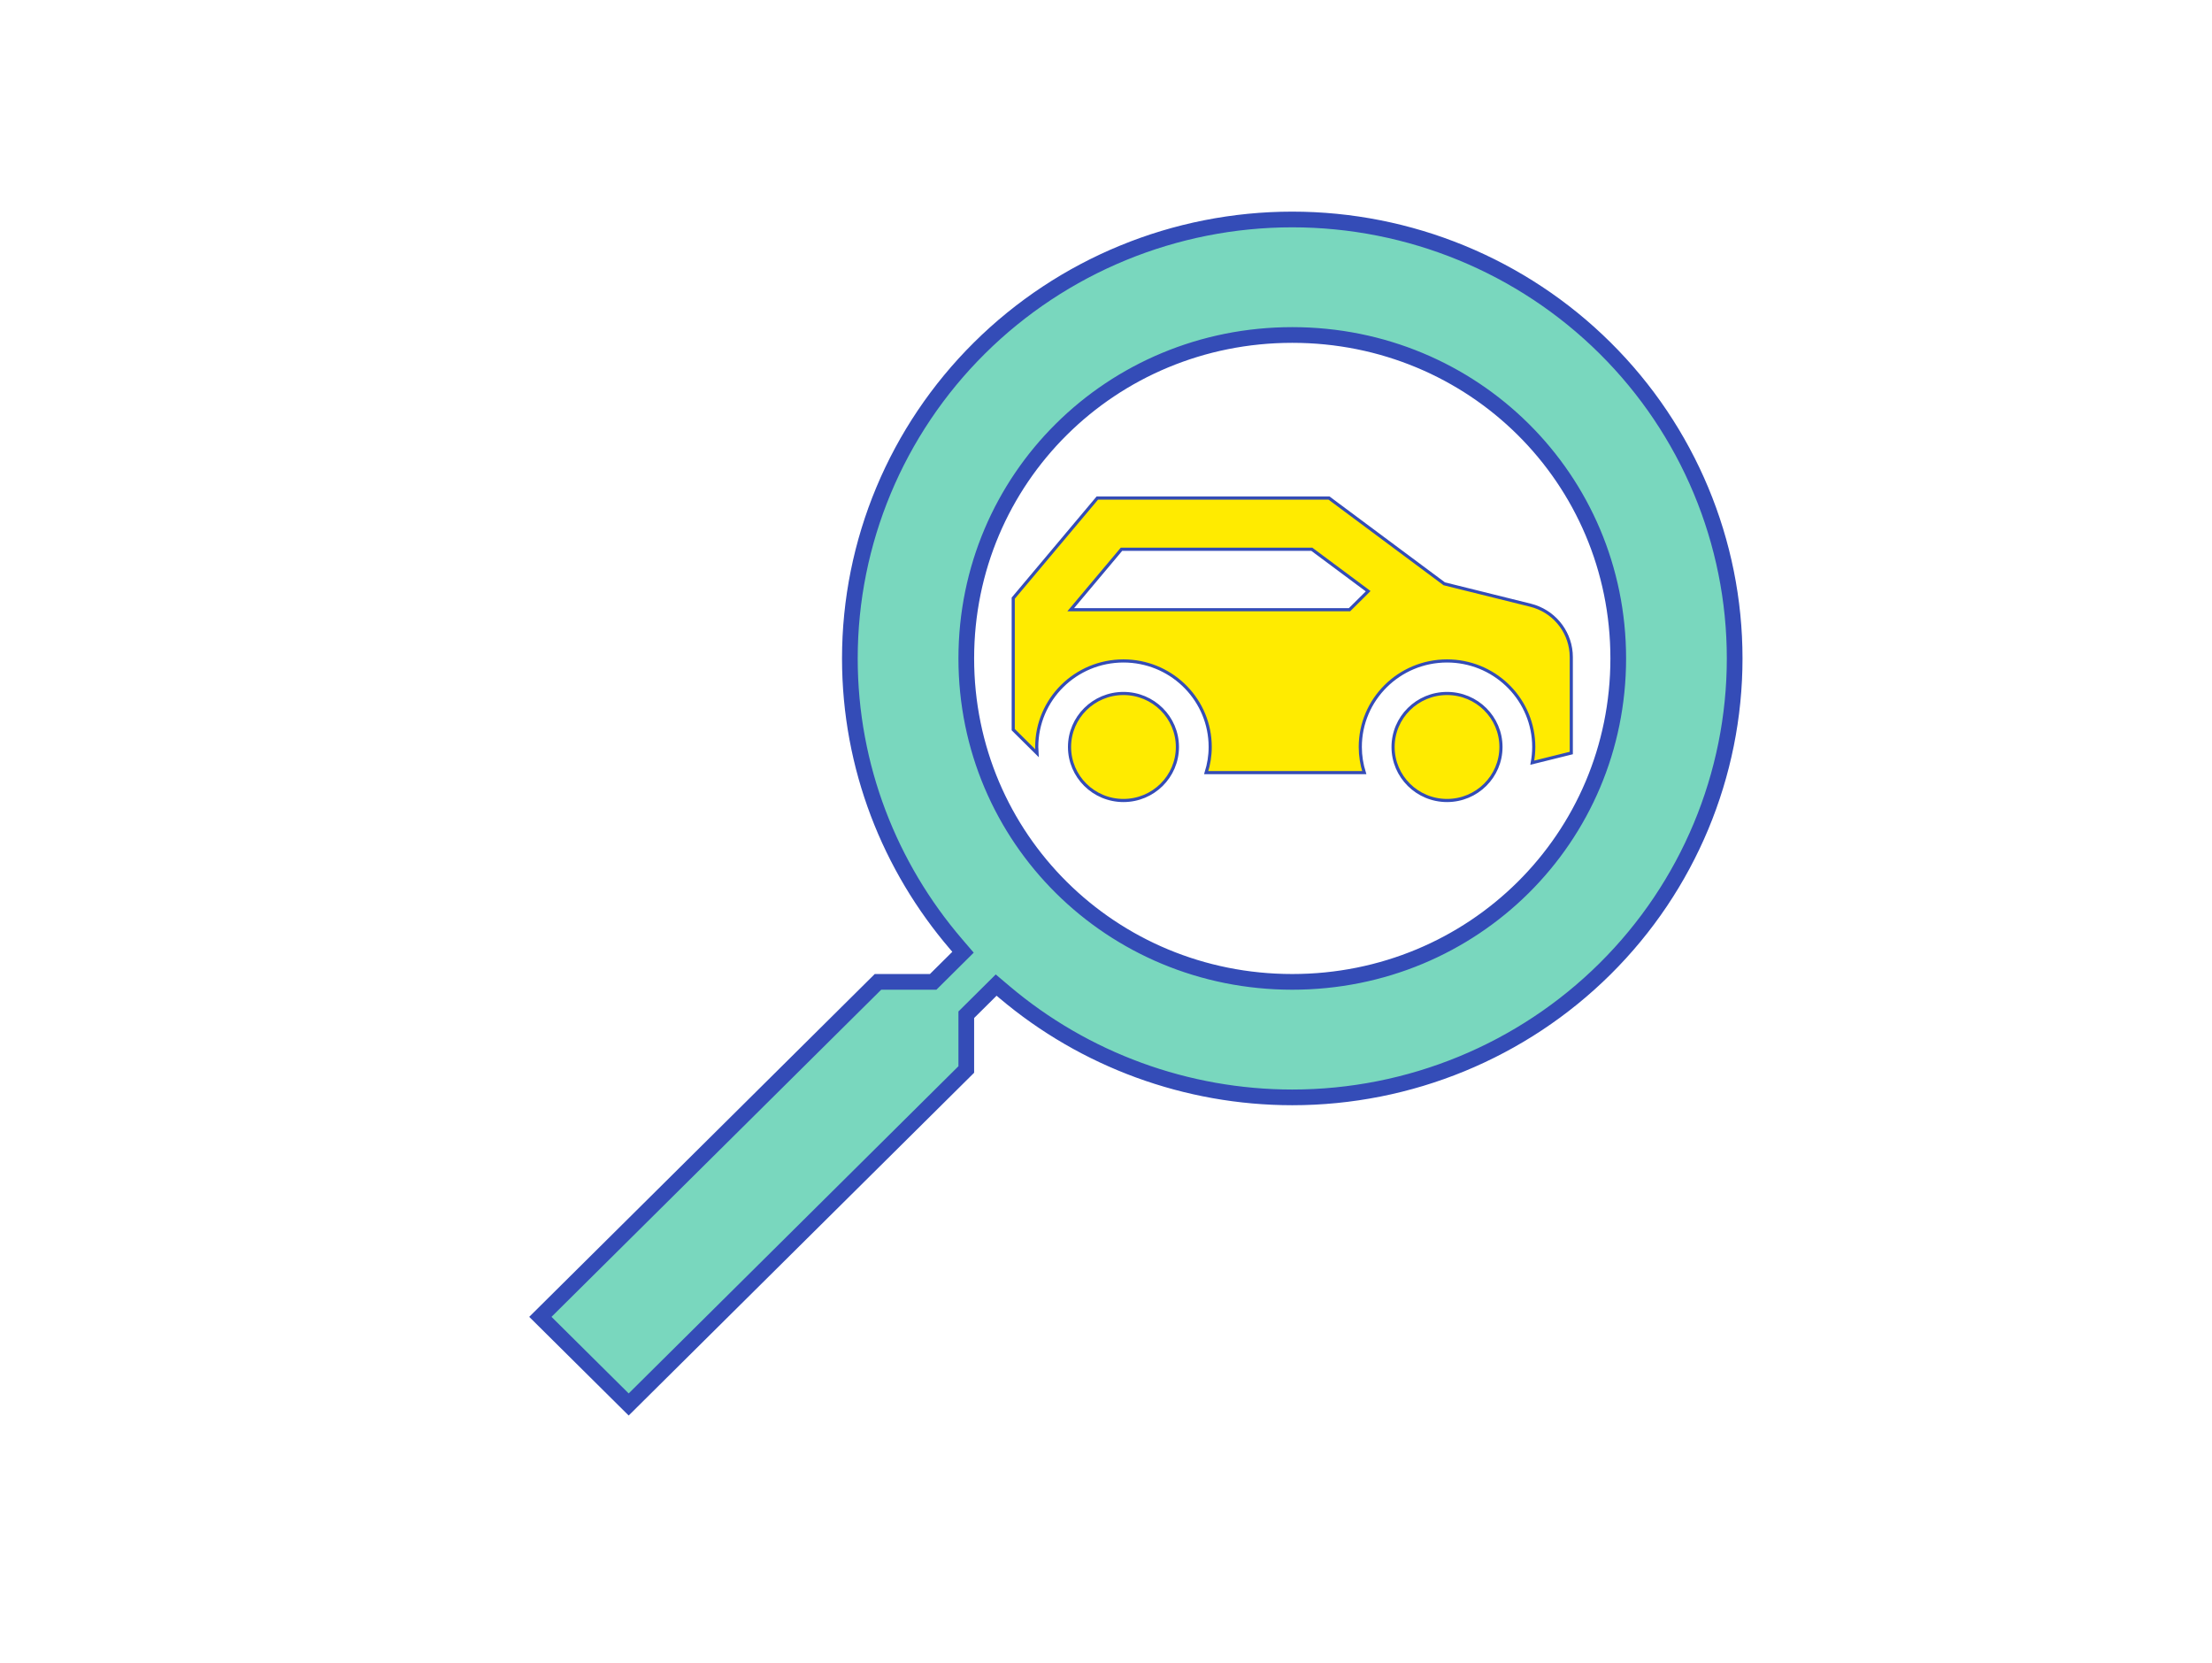 <svg width="141" height="106" viewBox="0 0 141 106" fill="none" xmlns="http://www.w3.org/2000/svg">
<g clip-path="url(#clip0_93_74)">
<path d="M82.374 21.347C93.915 21.347 103.152 30.51 103.152 41.959C103.152 53.407 93.915 62.57 82.374 62.57C70.832 62.57 61.594 53.407 61.594 41.959C61.594 30.51 70.832 21.347 82.374 21.347ZM61.594 64.665L63.499 62.775L64.021 63.217C69.139 67.548 75.646 69.929 82.374 69.931C89.853 69.931 97.025 66.983 102.313 61.737C107.602 56.491 110.573 49.377 110.573 41.959C110.573 34.54 107.602 27.426 102.313 22.18C97.025 16.934 89.853 13.986 82.374 13.986C74.894 13.986 67.722 16.934 62.434 22.18C57.145 27.426 54.173 34.54 54.173 41.959C54.173 48.887 56.732 55.256 60.942 60.164L61.386 60.682L59.483 62.57H55.965L34.444 83.917L40.074 89.501L61.594 68.154V64.665Z" fill="#79D7BE" stroke="#344CB7"/>
<path d="M71.613 44.192C73.512 44.192 75.052 45.718 75.052 47.602C75.052 49.486 73.512 51.012 71.613 51.012C69.714 51.012 68.175 49.486 68.175 47.602C68.175 45.718 69.714 44.192 71.613 44.192ZM92.238 44.192C94.137 44.192 95.676 45.718 95.676 47.602C95.676 49.486 94.137 51.012 92.238 51.012C90.339 51.012 88.799 49.486 88.799 47.602C88.799 45.718 90.339 44.192 92.238 44.192ZM84.716 31.738L85.155 32.065L92.035 37.184L92.06 37.203L92.089 37.21L97.555 38.566C98.993 38.923 100.028 40.149 100.147 41.594L100.159 41.881V47.986L98.914 48.295L97.672 48.603C97.733 48.273 97.766 47.938 97.766 47.602L97.759 47.32C97.611 44.423 95.196 42.119 92.238 42.119C89.185 42.119 86.709 44.573 86.709 47.602C86.709 48.17 86.8 48.718 86.962 49.234H76.887C77.053 48.705 77.143 48.156 77.142 47.602L77.135 47.32C76.987 44.422 74.571 42.119 71.613 42.119C68.559 42.119 66.085 44.573 66.085 47.602C66.085 47.735 66.09 47.867 66.099 47.997L64.587 46.498V38.117L64.969 37.663L69.453 32.326L69.947 31.738H84.716ZM71.442 35.055L68.453 38.613L68.25 38.855H86.022L86.065 38.812L87.091 37.795L87.211 37.675L87.075 37.573L83.659 35.032L83.62 35.002H71.487L71.442 35.055Z" fill="#FFEB00" stroke="#344CB7" stroke-width="0.2"/>
</g>
<defs>
<clipPath id="clip0_93_74">
<path d="M0 5C0 2.239 2.239 0 5 0H136C138.761 0 141 2.239 141 5V101C141 103.761 138.761 106 136 106H5C2.239 106 0 103.761 0 101V5Z" fill="white"/>
</clipPath>
</defs>
</svg>
